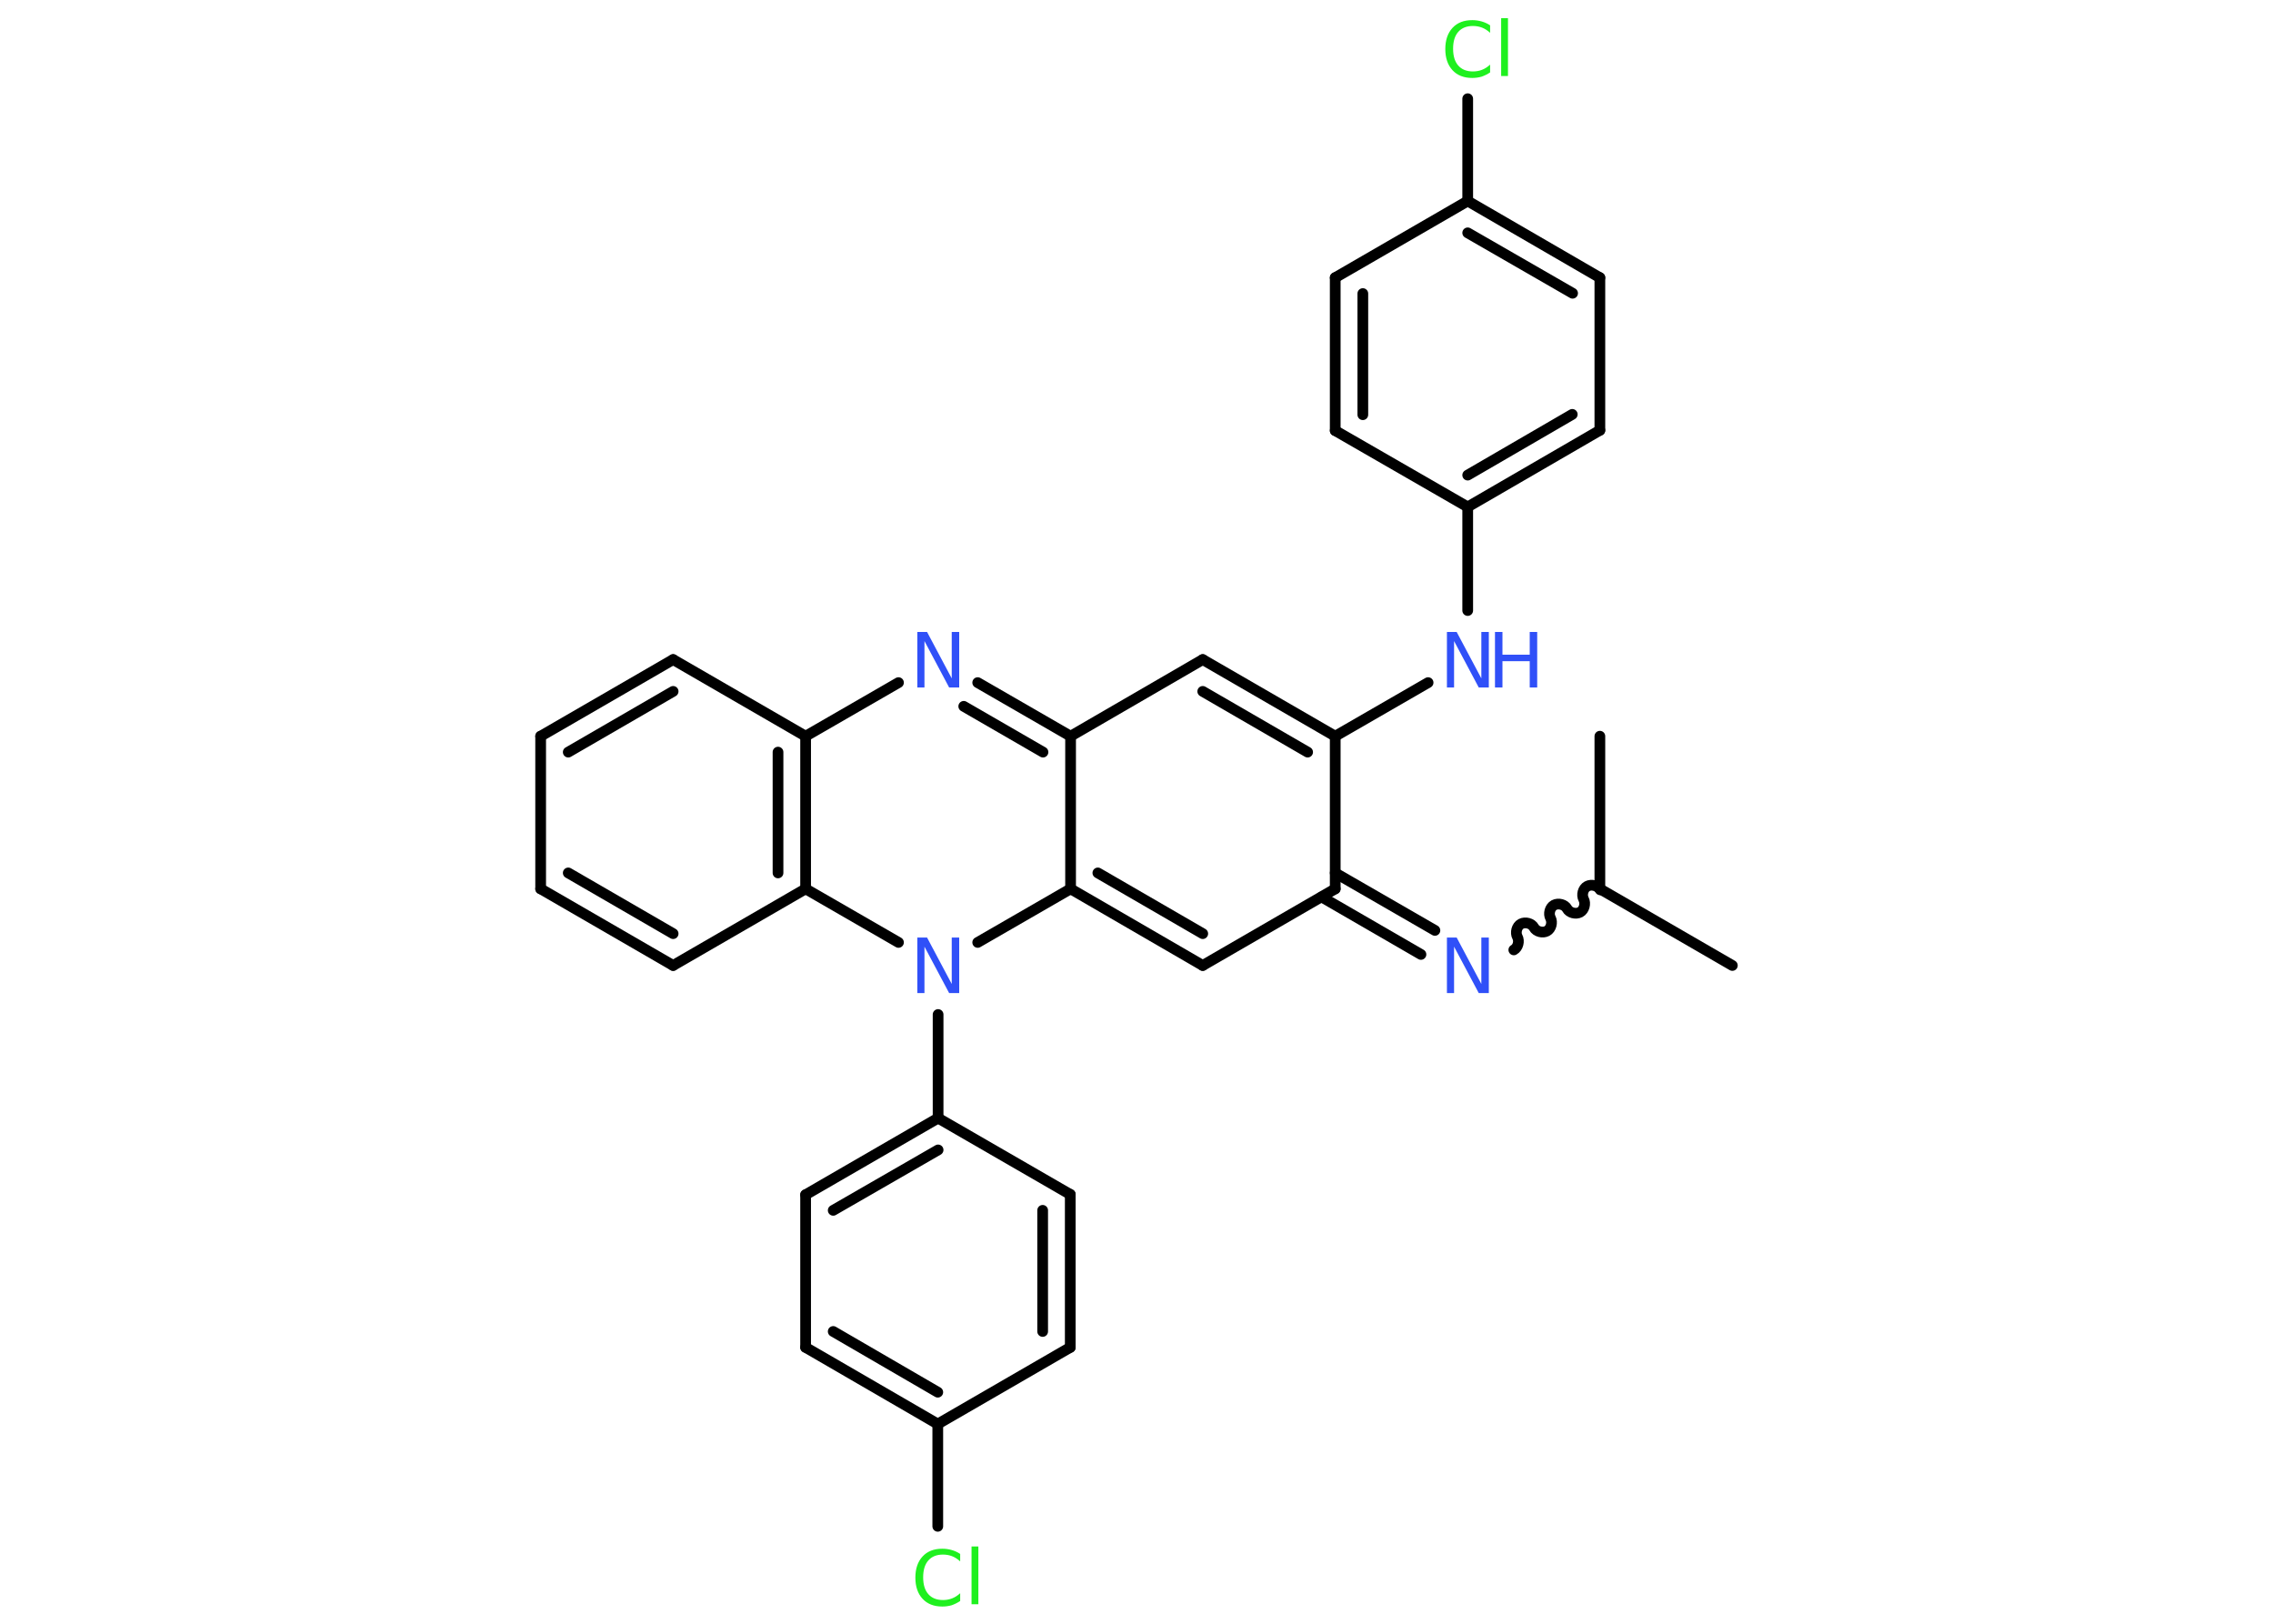 <?xml version='1.0' encoding='UTF-8'?>
<!DOCTYPE svg PUBLIC "-//W3C//DTD SVG 1.1//EN" "http://www.w3.org/Graphics/SVG/1.1/DTD/svg11.dtd">
<svg version='1.2' xmlns='http://www.w3.org/2000/svg' xmlns:xlink='http://www.w3.org/1999/xlink' width='70.0mm' height='50.0mm' viewBox='0 0 70.0 50.0'>
  <desc>Generated by the Chemistry Development Kit (http://github.com/cdk)</desc>
  <g stroke-linecap='round' stroke-linejoin='round' stroke='#000000' stroke-width='.33' fill='#3050F8'>
    <rect x='.0' y='.0' width='70.0' height='50.0' fill='#FFFFFF' stroke='none'/>
    <g id='mol1' class='mol'>
      <line id='mol1bnd1' class='bond' x1='53.35' y1='29.73' x2='49.27' y2='27.37'/>
      <line id='mol1bnd2' class='bond' x1='49.27' y1='27.37' x2='49.27' y2='22.67'/>
      <path id='mol1bnd3' class='bond' d='M46.62 29.25c.13 -.07 .18 -.27 .11 -.4c-.07 -.13 -.02 -.33 .11 -.4c.13 -.07 .33 -.02 .4 .11c.07 .13 .27 .18 .4 .11c.13 -.07 .18 -.27 .11 -.4c-.07 -.13 -.02 -.33 .11 -.4c.13 -.07 .33 -.02 .4 .11c.07 .13 .27 .18 .4 .11c.13 -.07 .18 -.27 .11 -.4c-.07 -.13 -.02 -.33 .11 -.4c.13 -.07 .33 -.02 .4 .11' fill='none' stroke='#000000' stroke-width='.33'/>
      <g id='mol1bnd4' class='bond'>
        <line x1='43.76' y1='29.39' x2='40.7' y2='27.62'/>
        <line x1='44.19' y1='28.65' x2='41.12' y2='26.88'/>
      </g>
      <line id='mol1bnd5' class='bond' x1='41.12' y1='27.37' x2='37.04' y2='29.73'/>
      <g id='mol1bnd6' class='bond'>
        <line x1='32.97' y1='27.37' x2='37.04' y2='29.73'/>
        <line x1='33.81' y1='26.88' x2='37.04' y2='28.75'/>
      </g>
      <line id='mol1bnd7' class='bond' x1='32.97' y1='27.37' x2='30.11' y2='29.02'/>
      <line id='mol1bnd8' class='bond' x1='28.89' y1='31.24' x2='28.89' y2='34.43'/>
      <g id='mol1bnd9' class='bond'>
        <line x1='28.89' y1='34.43' x2='24.81' y2='36.79'/>
        <line x1='28.89' y1='35.41' x2='25.66' y2='37.27'/>
      </g>
      <line id='mol1bnd10' class='bond' x1='24.81' y1='36.79' x2='24.81' y2='41.49'/>
      <g id='mol1bnd11' class='bond'>
        <line x1='24.81' y1='41.49' x2='28.88' y2='43.85'/>
        <line x1='25.66' y1='41.0' x2='28.88' y2='42.87'/>
      </g>
      <line id='mol1bnd12' class='bond' x1='28.88' y1='43.85' x2='28.88' y2='47.0'/>
      <line id='mol1bnd13' class='bond' x1='28.88' y1='43.85' x2='32.96' y2='41.49'/>
      <g id='mol1bnd14' class='bond'>
        <line x1='32.96' y1='41.49' x2='32.96' y2='36.78'/>
        <line x1='32.11' y1='41.0' x2='32.11' y2='37.27'/>
      </g>
      <line id='mol1bnd15' class='bond' x1='28.89' y1='34.43' x2='32.96' y2='36.78'/>
      <line id='mol1bnd16' class='bond' x1='27.67' y1='29.02' x2='24.81' y2='27.37'/>
      <g id='mol1bnd17' class='bond'>
        <line x1='24.81' y1='27.37' x2='24.81' y2='22.67'/>
        <line x1='23.96' y1='26.88' x2='23.96' y2='23.16'/>
      </g>
      <line id='mol1bnd18' class='bond' x1='24.81' y1='22.67' x2='20.73' y2='20.31'/>
      <g id='mol1bnd19' class='bond'>
        <line x1='20.73' y1='20.31' x2='16.65' y2='22.67'/>
        <line x1='20.73' y1='21.29' x2='17.5' y2='23.16'/>
      </g>
      <line id='mol1bnd20' class='bond' x1='16.65' y1='22.67' x2='16.65' y2='27.37'/>
      <g id='mol1bnd21' class='bond'>
        <line x1='16.65' y1='27.37' x2='20.73' y2='29.73'/>
        <line x1='17.5' y1='26.88' x2='20.73' y2='28.75'/>
      </g>
      <line id='mol1bnd22' class='bond' x1='24.81' y1='27.37' x2='20.73' y2='29.73'/>
      <line id='mol1bnd23' class='bond' x1='24.81' y1='22.67' x2='27.67' y2='21.02'/>
      <g id='mol1bnd24' class='bond'>
        <line x1='32.97' y1='22.67' x2='30.11' y2='21.02'/>
        <line x1='32.12' y1='23.16' x2='29.68' y2='21.75'/>
      </g>
      <line id='mol1bnd25' class='bond' x1='32.97' y1='27.37' x2='32.97' y2='22.67'/>
      <line id='mol1bnd26' class='bond' x1='32.97' y1='22.67' x2='37.04' y2='20.31'/>
      <g id='mol1bnd27' class='bond'>
        <line x1='41.12' y1='22.67' x2='37.04' y2='20.31'/>
        <line x1='40.27' y1='23.16' x2='37.04' y2='21.29'/>
      </g>
      <line id='mol1bnd28' class='bond' x1='41.12' y1='27.37' x2='41.12' y2='22.67'/>
      <line id='mol1bnd29' class='bond' x1='41.12' y1='22.67' x2='43.98' y2='21.02'/>
      <line id='mol1bnd30' class='bond' x1='45.2' y1='18.8' x2='45.2' y2='15.61'/>
      <g id='mol1bnd31' class='bond'>
        <line x1='45.2' y1='15.61' x2='49.27' y2='13.25'/>
        <line x1='45.2' y1='14.63' x2='48.42' y2='12.76'/>
      </g>
      <line id='mol1bnd32' class='bond' x1='49.27' y1='13.25' x2='49.27' y2='8.55'/>
      <g id='mol1bnd33' class='bond'>
        <line x1='49.27' y1='8.55' x2='45.2' y2='6.19'/>
        <line x1='48.43' y1='9.03' x2='45.2' y2='7.17'/>
      </g>
      <line id='mol1bnd34' class='bond' x1='45.2' y1='6.19' x2='45.2' y2='3.04'/>
      <line id='mol1bnd35' class='bond' x1='45.2' y1='6.19' x2='41.12' y2='8.55'/>
      <g id='mol1bnd36' class='bond'>
        <line x1='41.12' y1='8.55' x2='41.12' y2='13.26'/>
        <line x1='41.97' y1='9.04' x2='41.97' y2='12.77'/>
      </g>
      <line id='mol1bnd37' class='bond' x1='45.2' y1='15.61' x2='41.12' y2='13.26'/>
      <path id='mol1atm4' class='atom' d='M44.55 28.87h.31l.76 1.43v-1.43h.23v1.71h-.31l-.76 -1.43v1.43h-.22v-1.71z' stroke='none'/>
      <path id='mol1atm8' class='atom' d='M28.24 28.87h.31l.76 1.43v-1.43h.23v1.71h-.31l-.76 -1.43v1.43h-.22v-1.71z' stroke='none'/>
      <path id='mol1atm13' class='atom' d='M29.57 47.83v.25q-.12 -.11 -.25 -.16q-.13 -.05 -.28 -.05q-.29 .0 -.45 .18q-.16 .18 -.16 .52q.0 .34 .16 .52q.16 .18 .45 .18q.15 .0 .28 -.05q.13 -.05 .25 -.16v.24q-.12 .08 -.26 .13q-.14 .04 -.29 .04q-.39 .0 -.61 -.24q-.22 -.24 -.22 -.65q.0 -.41 .22 -.65q.22 -.24 .61 -.24q.15 .0 .29 .04q.14 .04 .26 .12zM29.92 47.62h.21v1.78h-.21v-1.78z' stroke='none' fill='#1FF01F'/>
      <path id='mol1atm22' class='atom' d='M28.24 19.46h.31l.76 1.43v-1.43h.23v1.71h-.31l-.76 -1.43v1.43h-.22v-1.71z' stroke='none'/>
      <g id='mol1atm26' class='atom'>
        <path d='M44.55 19.46h.31l.76 1.43v-1.43h.23v1.71h-.31l-.76 -1.43v1.43h-.22v-1.71z' stroke='none'/>
        <path d='M46.04 19.46h.23v.7h.84v-.7h.23v1.71h-.23v-.81h-.84v.81h-.23v-1.71z' stroke='none'/>
      </g>
      <path id='mol1atm31' class='atom' d='M45.89 .76v.25q-.12 -.11 -.25 -.16q-.13 -.05 -.28 -.05q-.29 .0 -.45 .18q-.16 .18 -.16 .52q.0 .34 .16 .52q.16 .18 .45 .18q.15 .0 .28 -.05q.13 -.05 .25 -.16v.24q-.12 .08 -.26 .13q-.14 .04 -.29 .04q-.39 .0 -.61 -.24q-.22 -.24 -.22 -.65q.0 -.41 .22 -.65q.22 -.24 .61 -.24q.15 .0 .29 .04q.14 .04 .26 .12zM46.23 .56h.21v1.78h-.21v-1.78z' stroke='none' fill='#1FF01F'/>
    </g>
  </g>
</svg>
